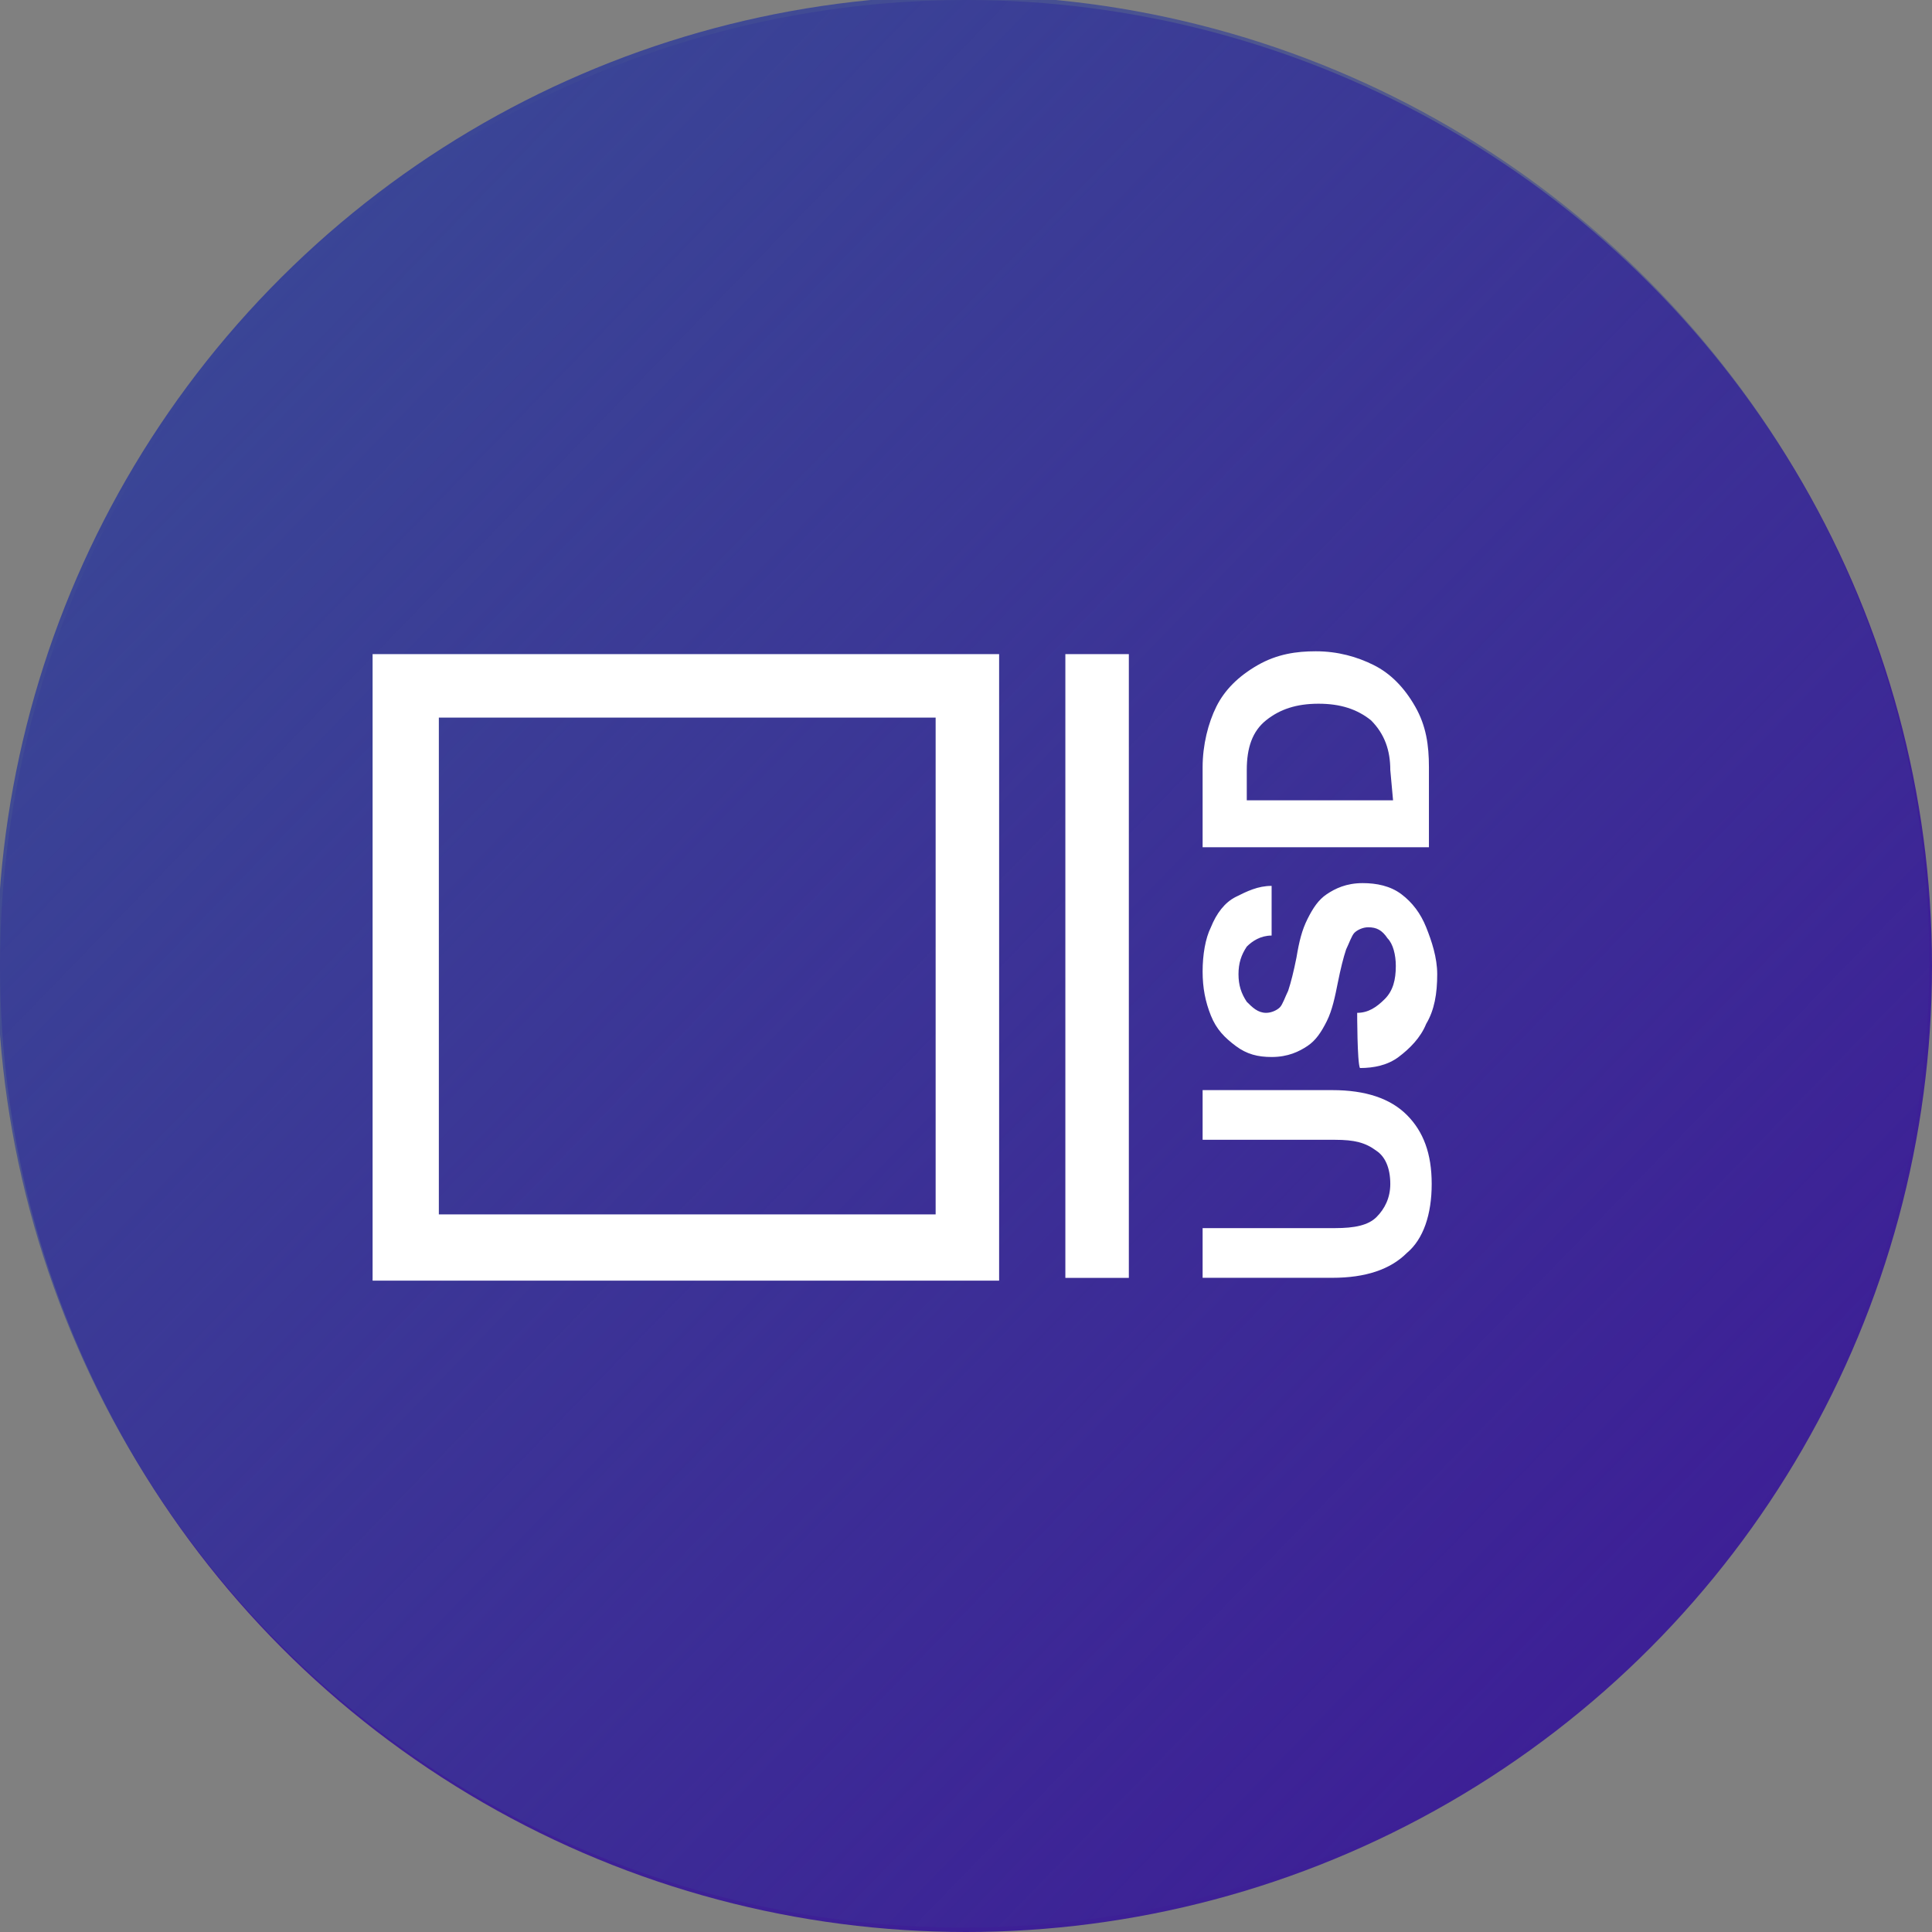 <?xml version="1.0" encoding="UTF-8" standalone="no"?>
<svg
   enable-background="new -234 466 70 70"
   height="70"
   width="70"
   viewBox="-234 466 70 70"
   version="1.1"
   id="svg14"
   sodipodi:docname="oUSD-icon.svg"
   inkscape:version="1.1.2 (1:1.1+202202050950+0a00cf5339)"
   xmlns:inkscape="http://www.inkscape.org/namespaces/inkscape"
   xmlns:sodipodi="http://sodipodi.sourceforge.net/DTD/sodipodi-0.dtd"
   xmlns:xlink="http://www.w3.org/1999/xlink"
   xmlns="http://www.w3.org/2000/svg"
   xmlns:svg="http://www.w3.org/2000/svg">
  <rect x="-234" y="466" width="70" height="70" fill="#808080" stroke="none"/>
  <defs
     id="defs18">
    <linearGradient
       inkscape:collect="always"
       id="linearGradient2248">
      <stop
         style="stop-color:#3a4596;stop-opacity:1;"
         offset="0"
         id="stop2244" />
      <stop
         style="stop-color:#3a4596;stop-opacity:0;"
         offset="1"
         id="stop2246" />
    </linearGradient>
    <linearGradient
       inkscape:collect="always"
       xlink:href="#linearGradient2248"
       id="linearGradient2250"
       x1="-234.096"
       y1="500.841"
       x2="-164.096"
       y2="500.841"
       gradientUnits="userSpaceOnUse"
       gradientTransform="translate(405.067,-2.788)" />
  </defs>
  <sodipodi:namedview
     id="namedview16"
     pagecolor="#ffffff"
     bordercolor="#666666"
     borderopacity="1.0"
     inkscape:pageshadow="2"
     inkscape:pageopacity="0.0"
     inkscape:pagecheckerboard="0"
     showgrid="false"
     inkscape:zoom="8.5256875"
     inkscape:cx="18.414937"
     inkscape:cy="35.598302"
     inkscape:window-width="1880"
     inkscape:window-height="1016"
     inkscape:window-x="40"
     inkscape:window-y="27"
     inkscape:window-maximized="1"
     inkscape:current-layer="g12" />
  <title
     id="title2">
        oUSD icon
    </title>
  <g
     class="nc-icon-wrapper"
     id="g12">
    <circle
       id="Circle"
       class="st0"
       cx="-199"
       cy="501"
       r="35"
       fill="#3D2096" />
    <circle
       id="Circle-3"
       class="st0"
       cx="205.971"
       cy="498.053"
       r="35"
       fill="#3d2096"
       style="fill:url(#linearGradient2250);fill-opacity:1"
       transform="rotate(44.147)" />
    <polygon
       class="st1"
       fill="#ffffff"
       points="-193.1,489.7 -195.4,489.7 -195.4,512.3 -193.1,512.3"
       id="polygon5" />
    <g
       id="XMLID_2_">
      <path
         fill="#ffffff"
         d="M-200.1,492v18h-18v-18H-200.1 M-197.8,489.7h-22.7v22.7h22.7V489.7L-197.8,489.7z"
         id="path7" />
    </g>
    <path
       transform="rotate(-90 189.035 14.062)"
       fill="#ffffff"
       d="M-307.4-365.4v4.8c0,0.7,0.1,1.2,0.4,1.5c0.3,0.3,0.7,0.5,1.2,0.5c0.6,0,1-0.2,1.2-0.5    c0.3-0.4,0.4-0.8,0.4-1.5v-4.8h1.8v4.7c0,1.2-0.3,2.1-0.9,2.7c-0.6,0.6-1.4,0.9-2.5,0.9s-2-0.3-2.5-0.9    c-0.6-0.6-0.9-1.5-0.9-2.7v-4.7C-309.2-365.4-307.4-365.4-307.4-365.4z M-299.6-359.8c0,0.4,0.2,0.7,0.5,1    c0.3,0.3,0.7,0.4,1.2,0.4c0.4,0,0.8-0.1,1-0.3c0.3-0.2,0.4-0.4,0.4-0.7c0-0.2-0.1-0.4-0.2-0.5c-0.1-0.1-0.4-0.2-0.6-0.3    c-0.3-0.1-0.7-0.2-1.2-0.3c-0.5-0.1-1-0.2-1.4-0.4c-0.4-0.2-0.7-0.4-0.9-0.7s-0.4-0.7-0.4-1.3c0-0.5,0.1-0.9,0.4-1.3    c0.3-0.4,0.6-0.7,1.1-0.9c0.5-0.2,1-0.3,1.6-0.3c0.6,0,1.2,0.1,1.6,0.3c0.5,0.2,0.9,0.5,1.1,0.9s0.4,0.8,0.4,1.3h-1.8    c0-0.4-0.2-0.7-0.4-0.9c-0.3-0.2-0.6-0.3-1-0.3c-0.4,0-0.7,0.1-1,0.3c-0.2,0.2-0.4,0.4-0.4,0.7c0,0.2,0.1,0.4,0.2,0.5    c0.1,0.1,0.4,0.2,0.6,0.3c0.3,0.1,0.7,0.2,1.2,0.3c0.6,0.1,1,0.2,1.4,0.4s0.7,0.4,0.9,0.7c0.2,0.3,0.4,0.7,0.4,1.3    c0,0.5-0.1,1-0.4,1.4s-0.7,0.7-1.2,0.9c-0.5,0.2-1.1,0.4-1.7,0.4c-0.7,0-1.3-0.1-1.8-0.4c-0.5-0.2-0.9-0.6-1.2-1    c-0.3-0.4-0.4-0.9-0.4-1.4C-301.4-359.8-299.6-359.8-299.6-359.8z M-293.6-365.4h2.9c0.8,0,1.6,0.2,2.2,0.5s1.1,0.8,1.5,1.5    s0.5,1.4,0.5,2.1c0,0.8-0.2,1.5-0.5,2.1s-0.8,1.1-1.5,1.5s-1.4,0.5-2.2,0.5h-2.9V-365.4z M-290.8-358.6c0.7,0,1.3-0.2,1.8-0.7    c0.4-0.5,0.6-1.1,0.6-1.9c0-0.8-0.2-1.4-0.6-1.9c-0.4-0.5-1-0.7-1.8-0.7h-1.1v5.3L-290.8-358.6L-290.8-358.6z"
       id="path10" />
  </g>
</svg>
